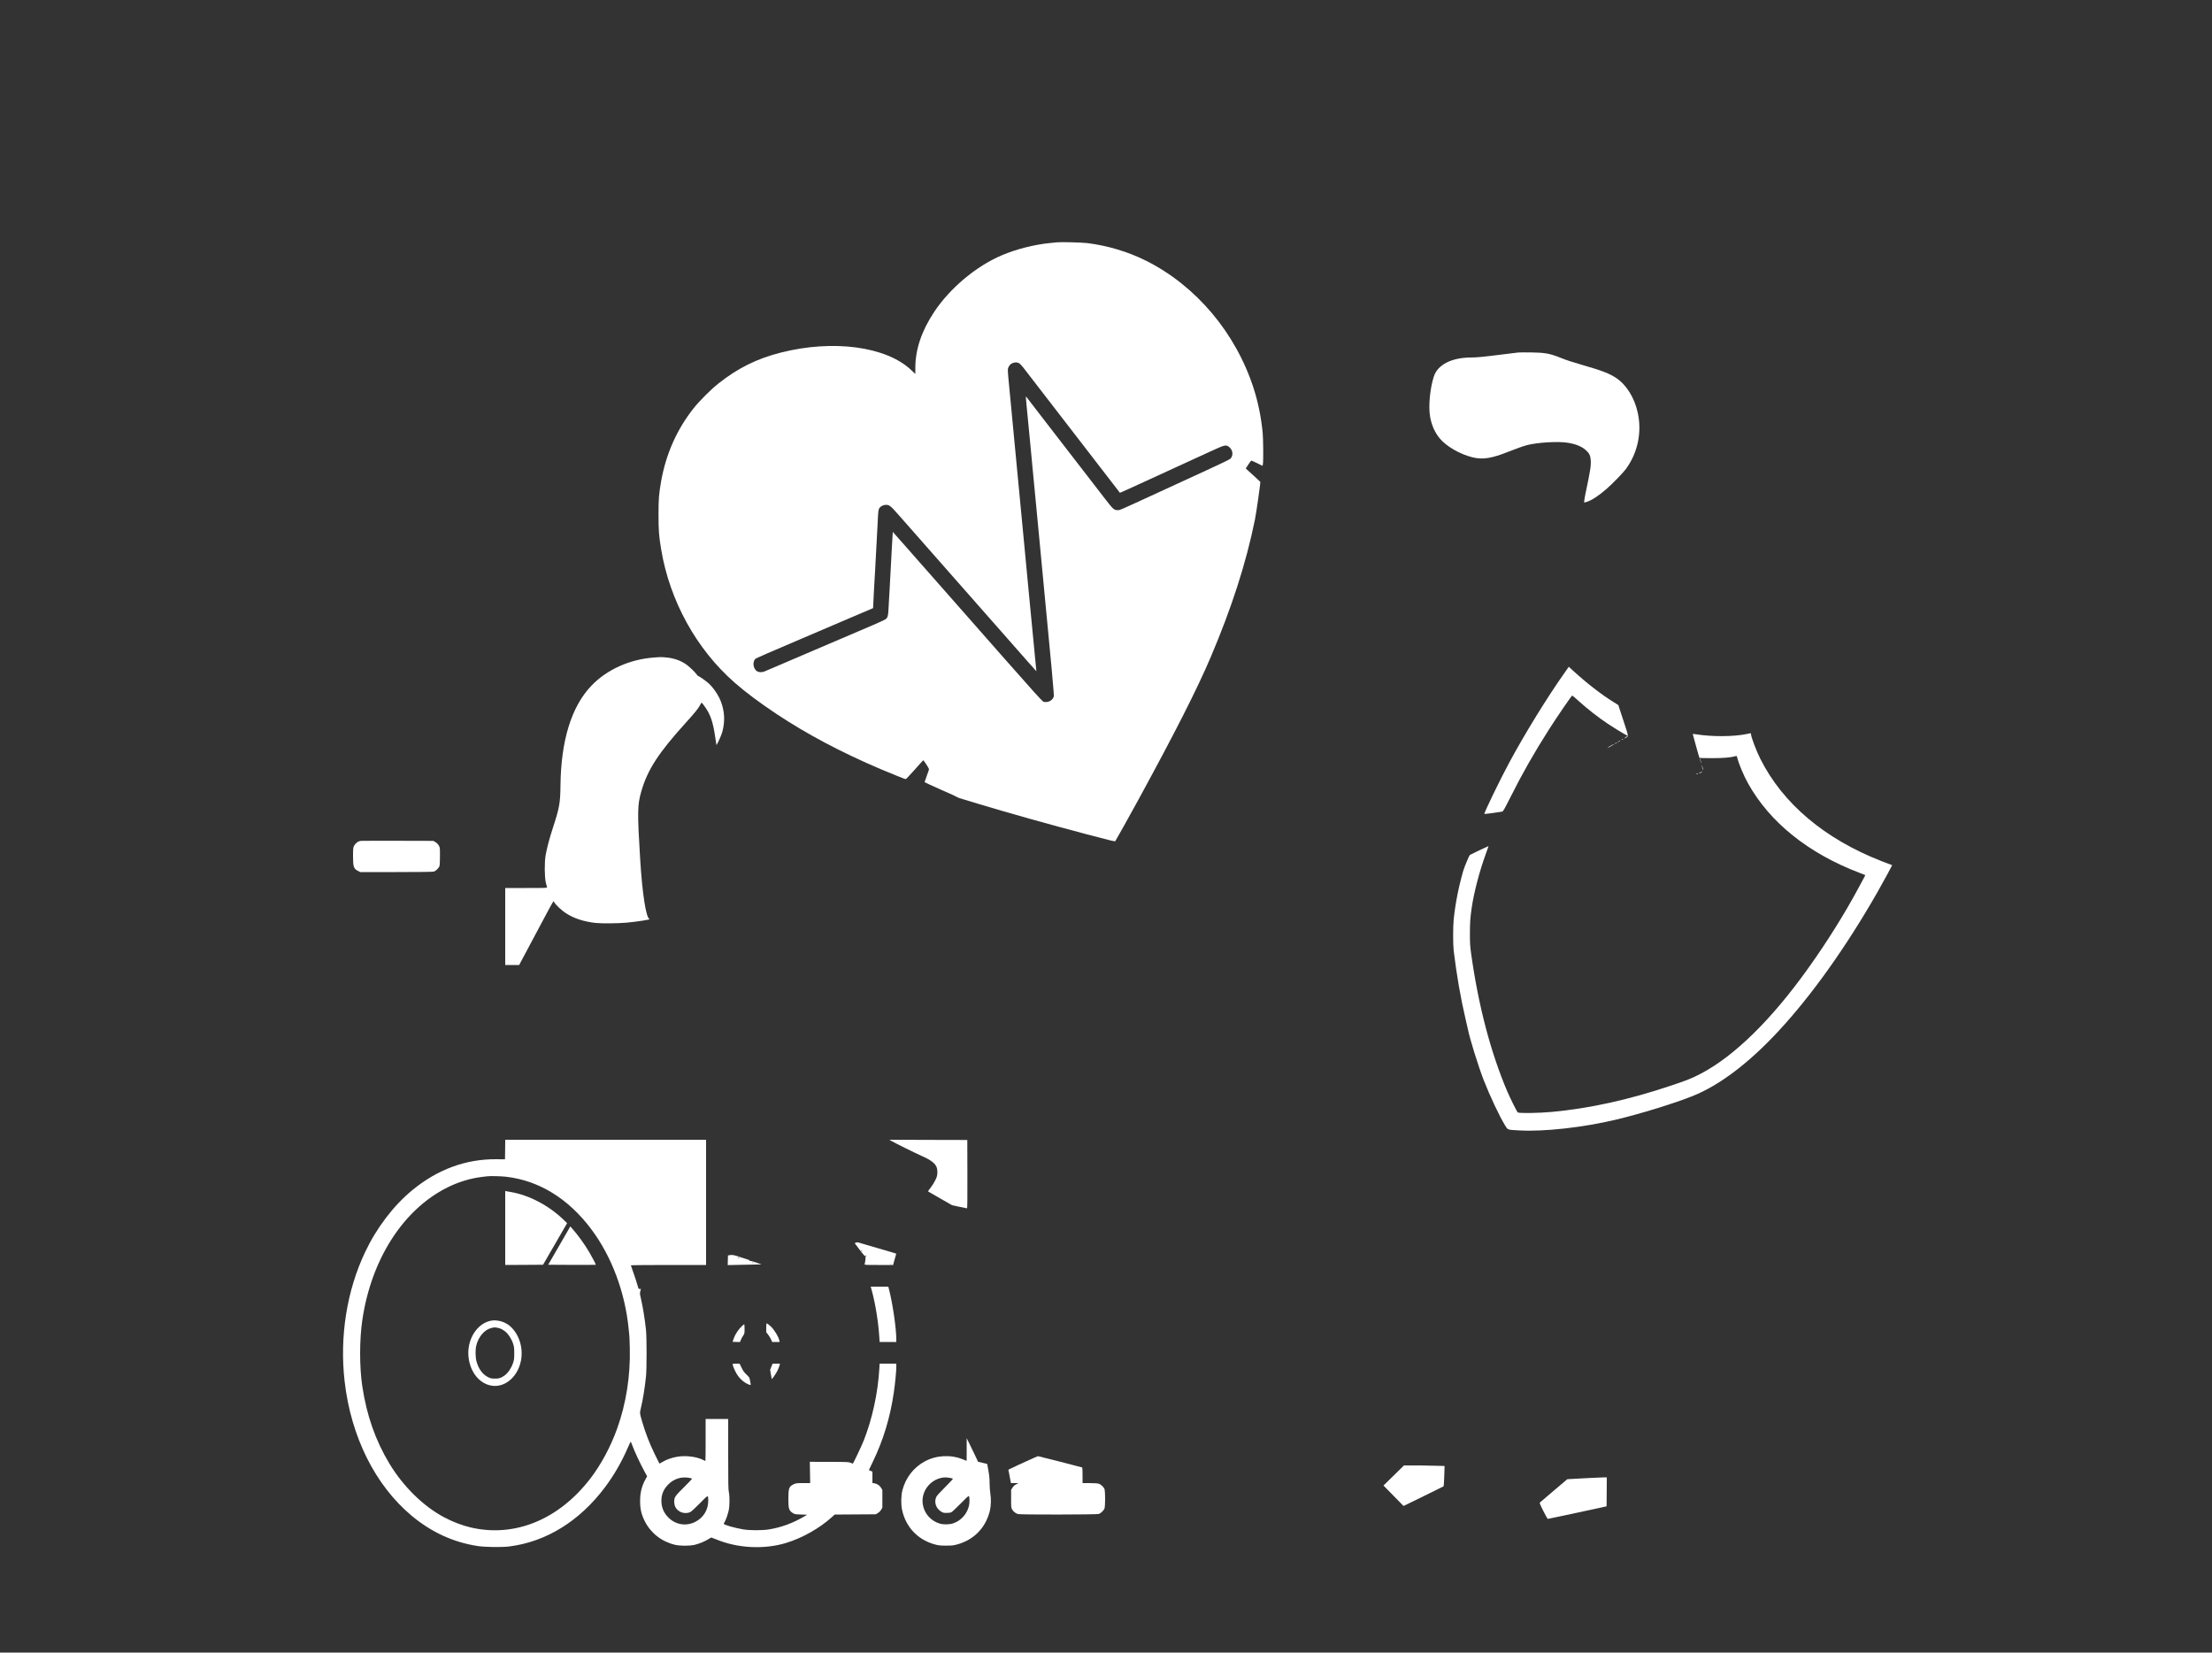 <?xml version="1.0" standalone="no"?>
<!DOCTYPE svg PUBLIC "-//W3C//DTD SVG 20010904//EN"
 "http://www.w3.org/TR/2001/REC-SVG-20010904/DTD/svg10.dtd">
<svg version="1.0" xmlns="http://www.w3.org/2000/svg"
 width="5000pt" height="3735pt" viewBox="0 0 5000 3735"
 preserveAspectRatio="xMidYMid meet">

<rect x="0" y="0" width="5000" height="3735" fill="#333333" stroke="none"/>

<g transform="translate(0,3735) scale(0.1,-0.1)"
fill="#FFFFFF" stroke="none">
<path d="M23905 31874 c-22 -2 -92 -9 -155 -15 -363 -34 -778 -139 -1106 -279
-583 -249 -1171 -742 -1528 -1280 -285 -429 -425 -845 -426 -1264 l0 -138 -90
85 c-565 538 -1769 699 -2955 397 -542 -139 -972 -353 -1410 -701 -165 -131
-422 -387 -552 -551 -382 -478 -634 -1047 -742 -1673 -48 -283 -56 -384 -56
-740 0 -363 10 -484 61 -788 194 -1159 798 -2252 1660 -3006 243 -213 570
-458 944 -706 696 -462 1464 -869 2360 -1250 265 -112 547 -225 563 -225 8 0
98 96 202 213 103 116 190 213 194 214 9 4 131 -184 131 -201 0 -7 -22 -74
-50 -147 -27 -74 -50 -139 -50 -145 0 -5 163 -81 362 -169 200 -87 367 -163
373 -170 11 -12 17 -14 485 -155 715 -215 1556 -451 2455 -689 569 -150 627
-164 637 -149 35 56 323 572 523 938 831 1523 1326 2499 1633 3220 475 1118
799 2124 998 3103 32 157 129 839 122 856 -2 4 -55 54 -118 111 -63 57 -137
123 -163 148 l-48 44 58 89 c32 49 63 89 69 89 6 0 66 -27 132 -59 l121 -60 8
47 c12 77 8 566 -6 707 -35 354 -104 690 -207 1009 -406 1249 -1302 2310
-2430 2874 -404 202 -870 342 -1329 398 -122 14 -579 27 -670 18z m-868 -2734
c18 -10 61 -57 97 -102 110 -142 2166 -2805 2181 -2826 2 -2 318 141 675 306
36 16 288 132 560 257 272 125 631 290 797 366 332 153 358 160 424 116 96
-65 116 -199 40 -275 -17 -17 -213 -112 -527 -256 -274 -126 -758 -348 -1074
-494 -933 -429 -894 -412 -944 -412 -84 0 -103 16 -294 264 -222 287 -1000
1294 -1422 1841 -174 226 -325 422 -336 437 -10 15 -21 28 -24 28 -3 0 2 -75
11 -167 9 -93 26 -269 38 -393 12 -124 35 -367 52 -540 16 -173 39 -407 49
-520 11 -113 58 -605 105 -1095 360 -3764 384 -4031 374 -4068 -22 -79 -115
-136 -199 -122 -69 12 151 -232 -2250 2495 -447 509 -864 981 -925 1050 -61
69 -145 164 -187 211 l-76 87 -6 -72 c-3 -39 -11 -163 -16 -276 -6 -113 -17
-322 -25 -465 -8 -143 -19 -352 -25 -465 -6 -113 -12 -230 -15 -260 -2 -30 -7
-120 -11 -200 -7 -157 -17 -194 -64 -234 -15 -12 -144 -73 -286 -133 -143 -61
-740 -317 -1329 -568 -588 -251 -1090 -466 -1115 -477 -56 -25 -125 -27 -168
-4 -103 53 -123 233 -33 295 14 10 357 159 761 331 404 173 994 424 1310 560
l575 245 6 120 c4 66 10 183 13 260 4 77 9 167 11 200 3 33 9 148 15 255 19
367 20 395 25 470 3 41 9 165 15 275 5 110 12 238 15 285 3 47 7 135 10 195 8
145 13 174 37 208 26 36 90 66 140 67 82 0 107 -20 295 -234 98 -110 358 -406
578 -656 220 -250 785 -891 1255 -1425 1197 -1359 1272 -1445 1275 -1445 1 0
1 10 -1 23 -2 12 -67 684 -144 1492 -169 1779 -142 1500 -245 2575 -101 1063
-119 1244 -145 1520 -11 116 -29 306 -40 423 -11 116 -29 304 -40 417 -35 358
-36 380 -12 425 24 48 46 69 92 89 49 21 109 20 147 -4z"/>
<path d="M34320 29383 c-25 -2 -187 -22 -360 -44 -429 -54 -575 -69 -710 -69
-435 -1 -751 -161 -838 -425 -88 -265 -127 -677 -87 -908 33 -191 105 -356
214 -490 148 -182 458 -362 745 -433 231 -57 433 -25 816 128 183 73 331 125
423 149 230 59 681 86 895 55 199 -29 335 -85 435 -176 72 -66 96 -116 104
-217 9 -127 -9 -244 -117 -751 -16 -78 -30 -158 -30 -177 l0 -34 53 15 c112
33 279 142 454 296 141 124 370 360 435 448 267 363 365 828 268 1271 -73 338
-255 631 -486 785 -152 101 -318 166 -744 289 -280 81 -374 112 -525 173 -232
92 -347 113 -655 117 -135 1 -265 1 -290 -2z"/>
<path d="M14780 22489 c-547 -40 -1063 -272 -1411 -636 -452 -470 -690 -1242
-700 -2263 -4 -387 -25 -503 -170 -946 -78 -239 -139 -469 -166 -624 -27 -158
-25 -491 4 -615 12 -49 24 -98 28 -107 7 -17 -20 -18 -469 -18 l-476 0 0 -870
0 -870 158 0 158 0 38 73 c22 39 59 110 84 157 25 47 77 146 117 220 40 74
175 327 300 563 124 235 230 427 234 427 4 0 15 -14 25 -31 32 -54 160 -174
250 -233 179 -120 409 -196 681 -226 127 -14 507 -11 691 6 227 20 557 71 526
81 -79 28 -163 567 -212 1363 -65 1057 -62 1217 26 1523 142 493 388 871 1018
1566 189 209 265 301 308 381 18 33 35 60 38 60 3 0 26 -29 52 -63 142 -190
204 -363 253 -706 14 -97 27 -180 29 -186 7 -19 115 220 135 298 62 239 51
458 -34 682 -53 140 -164 305 -274 408 -60 55 -219 167 -238 167 -6 0 -23 18
-38 40 -39 56 -179 188 -248 233 -125 83 -266 131 -433 147 -110 11 -133 11
-284 -1z"/>
<path d="M35375 22158 c-401 -567 -900 -1376 -1257 -2038 -210 -389 -580
-1152 -565 -1166 4 -5 325 37 400 52 24 5 44 39 197 342 272 540 522 979 858
1507 186 292 517 775 531 775 4 0 61 -48 127 -108 223 -201 452 -380 676 -530
127 -85 341 -216 420 -257 29 -15 34 -21 23 -28 -8 -4 -16 -6 -18 -5 -1 2 -9
-3 -17 -10 -8 -7 -24 -19 -35 -28 -11 -8 -2 -6 20 5 84 41 88 5 -40 396 l-115
350 -107 67 c-274 169 -599 421 -905 700 l-107 98 -86 -122z"/>
<path d="M39475 20759 c-291 -60 -773 -62 -1130 -6 -77 12 -85 12 -80 -2 2 -9
36 -130 74 -270 38 -139 73 -256 76 -260 4 -3 129 -6 278 -6 263 0 429 14 534
44 31 9 31 9 43 -37 34 -137 143 -397 240 -572 491 -885 1366 -1587 2523
-2027 67 -25 124 -48 127 -50 5 -4 7 0 -154 -298 -318 -590 -706 -1210 -1127
-1800 -837 -1174 -1678 -1998 -2445 -2397 -190 -99 -310 -147 -674 -268 -946
-317 -1817 -509 -2675 -590 -301 -28 -750 -35 -778 -11 -20 16 -175 329 -242
486 -374 885 -648 1930 -812 3105 -23 170 -27 228 -27 450 0 246 7 350 40 580
51 350 173 818 318 1218 36 97 63 178 62 179 -3 3 -415 -193 -423 -201 -16
-16 -127 -283 -147 -355 -107 -372 -181 -749 -217 -1106 -16 -155 -16 -571 0
-700 67 -551 157 -1071 267 -1540 25 -104 49 -212 55 -239 39 -204 235 -833
352 -1136 139 -357 362 -833 485 -1030 69 -112 45 -103 332 -119 554 -31 1440
68 2175 243 551 131 1325 370 1735 534 607 243 1271 745 1945 1472 749 808
1525 1898 2232 3135 102 178 333 602 333 611 0 1 -17 8 -37 14 -21 7 -112 41
-202 77 -1285 501 -2234 1302 -2740 2312 -91 180 -211 498 -211 557 0 13 -3
23 -7 23 -5 -1 -48 -10 -98 -20z"/>
<path d="M36659 20633 c-13 -15 -12 -15 9 -4 23 12 28 21 13 21 -5 0 -15 -7
-22 -17z"/>
<path d="M36580 20589 l-25 -20 33 16 c17 8 32 18 32 20 0 10 -16 4 -40 -16z"/>
<path d="M36510 20549 l-25 -20 33 16 c17 8 32 18 32 20 0 10 -16 4 -40 -16z"/>
<path d="M36405 20494 c-86 -51 -93 -64 -10 -19 73 40 96 55 80 55 -6 -1 -37
-17 -70 -36z"/>
<path d="M38421 20210 c0 -3 9 -34 19 -70 14 -44 18 -52 14 -25 -5 33 -31 110
-33 95z"/>
<path d="M38465 20050 c13 -63 34 -123 34 -100 -1 14 -9 48 -20 75 -10 28 -17
39 -14 25z"/>
<path d="M38425 19889 c-22 -10 -33 -18 -25 -18 8 0 33 8 55 18 22 11 33 19
25 19 -8 0 -33 -8 -55 -19z"/>
<path d="M38350 19860 c-13 -8 -13 -10 2 -10 9 0 20 5 23 10 8 13 -5 13 -25 0z"/>
<path d="M8155 18345 c-5 -2 -22 -6 -37 -9 -39 -9 -98 -64 -119 -111 -16 -34
-19 -68 -19 -226 0 -242 14 -284 114 -334 l50 -25 810 0 c545 0 824 4 850 11
52 14 122 86 133 136 4 21 8 121 8 223 0 184 0 185 -28 232 -18 31 -44 57 -75
75 l-47 28 -815 2 c-448 1 -819 0 -825 -2z"/>
<path d="M11418 11369 l-3 -221 -200 2 c-690 4 -1325 -230 -1895 -699 -423
-347 -805 -848 -1065 -1396 -416 -874 -581 -1913 -465 -2926 143 -1248 689
-2345 1513 -3035 445 -372 942 -601 1492 -686 169 -26 544 -31 715 -10 834
104 1592 573 2166 1339 202 270 377 573 515 893 32 74 62 135 65 135 4 0 15
-22 24 -50 50 -144 192 -449 303 -650 l45 -80 -39 -71 c-82 -148 -120 -303
-120 -484 -1 -179 27 -301 102 -454 134 -271 376 -463 676 -538 124 -31 341
-31 463 -1 104 26 226 77 303 126 31 20 61 37 66 37 4 0 50 -18 102 -39 486
-203 1081 -235 1580 -86 372 112 768 335 1050 593 l56 51 464 3 464 3 47 28
c31 18 57 44 75 75 l28 47 0 200 0 200 -28 47 c-31 54 -90 93 -154 104 l-43 7
0 128 0 129 -40 16 c-22 9 -40 17 -40 19 0 1 40 85 89 186 237 489 393 1004
475 1569 30 205 56 473 56 577 l0 73 -188 0 -189 0 -7 -116 c-31 -542 -158
-1129 -351 -1619 -46 -118 -239 -525 -249 -525 -2 0 -25 9 -50 20 -43 18 -72
19 -484 20 l-437 1 4 -240 4 -241 -159 0 c-146 0 -163 -2 -209 -24 -111 -52
-125 -90 -125 -331 0 -232 12 -267 110 -328 30 -19 54 -23 175 -27 l140 -5
-70 -41 c-248 -147 -519 -246 -790 -290 -151 -25 -430 -25 -580 -1 -185 30
-445 104 -445 127 0 5 9 24 20 42 30 52 70 165 91 258 23 106 25 313 4 415
-13 58 -15 200 -15 862 l0 793 -255 0 -255 0 0 -475 c0 -261 -2 -475 -5 -475
-3 0 -28 11 -55 25 -146 74 -398 104 -586 70 -121 -21 -238 -63 -327 -115
l-67 -39 -15 22 c-8 12 -52 101 -98 197 -120 247 -206 471 -282 730 -56 192
-56 190 -30 298 46 191 91 468 117 722 18 169 18 881 0 1050 -27 256 -72 532
-121 740 -19 77 -19 90 -7 138 l14 52 -25 -2 c-20 -2 -28 3 -34 22 -41 139
-88 285 -125 384 -24 66 -44 124 -44 128 0 4 383 8 850 8 l850 0 0 1415 0
1415 -2270 0 -2270 0 -2 -221z m22 -615 c745 -86 1409 -495 1927 -1188 459
-614 762 -1421 843 -2251 6 -60 13 -126 15 -145 3 -19 8 -147 11 -285 16 -625
-82 -1254 -285 -1820 -147 -411 -366 -820 -609 -1135 -713 -925 -1703 -1331
-2692 -1105 -196 45 -411 126 -610 232 -467 246 -926 696 -1240 1217 -313 520
-512 1087 -611 1746 -65 433 -65 1052 1 1495 201 1371 922 2497 1919 2995 250
125 527 210 786 240 50 5 101 12 115 14 68 9 310 4 430 -10z m4136 -6805 c32
-6 62 -14 67 -18 4 -4 -77 -90 -179 -191 -207 -203 -223 -228 -224 -328 0
-104 43 -179 132 -228 69 -38 170 -41 235 -6 24 12 118 99 215 198 194 197
185 194 187 59 2 -207 -109 -389 -295 -482 -206 -103 -441 -65 -604 97 -107
106 -160 232 -160 380 0 141 46 254 146 360 127 134 301 192 480 159z"/>
<path d="M11420 9596 l0 -836 427 2 428 3 272 470 272 470 -82 79 c-339 325
-782 557 -1197 626 -36 6 -77 13 -92 16 l-28 6 0 -836z"/>
<path d="M12861 9578 c-17 -29 -129 -224 -250 -433 l-220 -380 536 -3 c295 -1
538 0 540 2 6 6 -70 153 -144 279 -110 187 -254 387 -390 541 l-42 48 -30 -54z"/>
<path d="M11095 7500 c-318 -63 -545 -432 -505 -817 33 -313 209 -559 454
-635 321 -100 653 150 732 550 56 289 -42 600 -247 780 -114 100 -292 150
-434 122z m157 -161 c65 -14 98 -30 164 -80 69 -51 146 -167 180 -272 25 -73
28 -97 28 -222 0 -125 -3 -149 -28 -222 -36 -110 -109 -219 -186 -277 -82 -61
-142 -79 -244 -74 -68 3 -91 10 -144 38 -117 62 -206 186 -251 350 -26 94 -29
263 -5 359 48 197 181 354 334 395 68 18 86 19 152 5z"/>
<path d="M20140 11568 c66 -41 535 -273 680 -337 297 -131 379 -219 368 -396
-4 -65 -12 -90 -51 -168 -25 -51 -73 -126 -106 -167 -52 -65 -58 -76 -43 -84
9 -5 133 -76 275 -158 l259 -148 163 -35 c90 -19 168 -35 174 -35 7 0 10 233
8 773 l-2 772 -880 2 -880 3 35 -22z"/>
<path d="M19347 9266 c-15 -5 -26 -13 -25 -17 2 -4 54 -74 117 -155 100 -129
116 -145 127 -130 6 10 15 13 18 8 3 -6 -1 -13 -10 -16 -9 -3 -14 -13 -11 -21
6 -13 -7 -119 -19 -157 -5 -17 15 -18 319 -18 l325 0 15 58 c9 31 25 88 36
126 12 38 19 71 18 73 -2 1 -41 14 -88 27 -46 14 -122 36 -169 50 -47 13 -123
36 -170 49 -47 14 -157 46 -245 72 -88 26 -171 51 -185 54 -14 4 -37 3 -53 -3z
m138 -187 c11 -16 1 -19 -13 -3 -7 8 -8 14 -3 14 5 0 13 -5 16 -11z m662 -295
c-3 -3 -12 -4 -19 -1 -8 3 -5 6 6 6 11 1 17 -2 13 -5z"/>
<path d="M16490 8981 l-35 -6 -3 -109 -3 -109 287 6 c158 4 330 7 383 8 l96 0
-110 40 c-60 22 -127 41 -147 42 -21 1 -32 5 -25 9 7 4 10 8 7 8 -3 0 -86 27
-184 60 -176 59 -197 63 -266 51z m220 -64 c0 -7 -4 -6 -10 3 -8 12 -10 12
-10 1 0 -8 -3 -12 -6 -8 -9 9 6 28 17 22 5 -4 9 -12 9 -18z m320 -111 c-7 -7
-13 -7 -20 0 -6 6 -3 10 10 10 13 0 16 -4 10 -10z"/>
<path d="M19711 8163 c79 -292 144 -702 165 -1035 l7 -108 188 0 189 0 0 61
c0 253 -86 834 -171 1152 l-10 37 -198 0 -199 0 29 -107z"/>
<path d="M17320 7340 l0 -101 40 -50 c22 -28 53 -78 68 -110 l27 -59 84 0 84
0 -7 33 c-17 84 -114 244 -193 318 -41 39 -83 69 -95 69 -5 0 -8 -45 -8 -100z"/>
<path d="M16775 7383 c-87 -81 -158 -189 -195 -298 -11 -32 -20 -60 -20 -62 0
-1 38 -3 84 -3 l83 0 21 50 c11 27 34 70 51 94 30 43 31 49 31 150 0 58 -3
106 -8 106 -4 0 -25 -17 -47 -37z"/>
<path d="M16560 6514 c0 -27 58 -162 96 -222 68 -108 168 -195 272 -235 49
-20 48 -23 27 86 -15 76 -16 78 -80 139 -53 49 -75 80 -112 155 l-45 93 -79 0
c-65 0 -79 -3 -79 -16z"/>
<path d="M17436 6460 l-28 -70 17 -103 c10 -56 18 -103 20 -105 6 -6 86 109
118 169 28 52 67 155 67 176 0 2 -38 3 -83 3 l-84 0 -27 -70z"/>
<path d="M21851 4589 l-1 -256 -86 34 c-277 112 -600 94 -861 -47 -250 -134
-430 -367 -504 -648 -32 -122 -36 -311 -10 -440 82 -394 357 -685 746 -789 87
-23 120 -26 250 -26 130 0 163 3 247 26 381 101 653 381 744 767 25 104 29
270 10 378 -9 53 -16 152 -17 235 0 108 -7 178 -27 291 l-27 149 -104 25 -103
24 -76 162 c-42 88 -100 208 -129 266 l-52 105 0 -256z m-386 -640 c33 -6 66
-14 73 -18 8 -5 -50 -69 -169 -187 -99 -98 -190 -196 -201 -218 -62 -120 -13
-271 110 -343 40 -24 58 -28 122 -27 52 0 85 5 109 18 18 10 112 99 209 197
132 136 178 176 184 165 15 -27 17 -144 2 -212 -39 -187 -183 -348 -363 -405
-85 -27 -213 -29 -296 -5 -206 60 -357 232 -387 442 -39 274 151 538 427 594
58 12 110 11 180 -1z"/>
<path d="M23365 4398 c-184 -81 -550 -251 -562 -260 -7 -6 -11 -13 -9 -17 3
-4 12 -49 21 -101 9 -52 21 -116 27 -142 l10 -48 85 0 85 0 -53 -28 c-39 -20
-62 -41 -84 -77 l-30 -48 0 -201 c0 -194 1 -202 24 -243 27 -47 80 -88 132
-103 54 -16 1771 -13 1823 2 53 16 121 84 135 134 6 22 11 116 11 209 0 94 -5
187 -11 209 -15 55 -84 120 -141 134 -26 7 -117 12 -202 12 l-156 0 0 174 c0
96 -3 177 -7 179 -10 6 -992 257 -1001 256 -4 0 -47 -19 -97 -41z"/>
<path d="M31504 4002 l-232 -227 227 -231 226 -231 450 219 c247 120 453 222
457 226 3 4 10 109 14 233 l7 226 -258 6 c-142 4 -349 7 -459 6 l-201 0 -231
-227z"/>
<path d="M35920 3945 c-135 -7 -301 -16 -369 -20 l-124 -7 -301 -255 c-166
-141 -308 -262 -316 -270 -13 -11 -3 -36 75 -193 59 -118 95 -180 105 -179 8
0 310 64 670 142 l655 142 3 328 2 327 -77 -1 c-43 -1 -188 -7 -323 -14z"/>
</g>
</svg>
